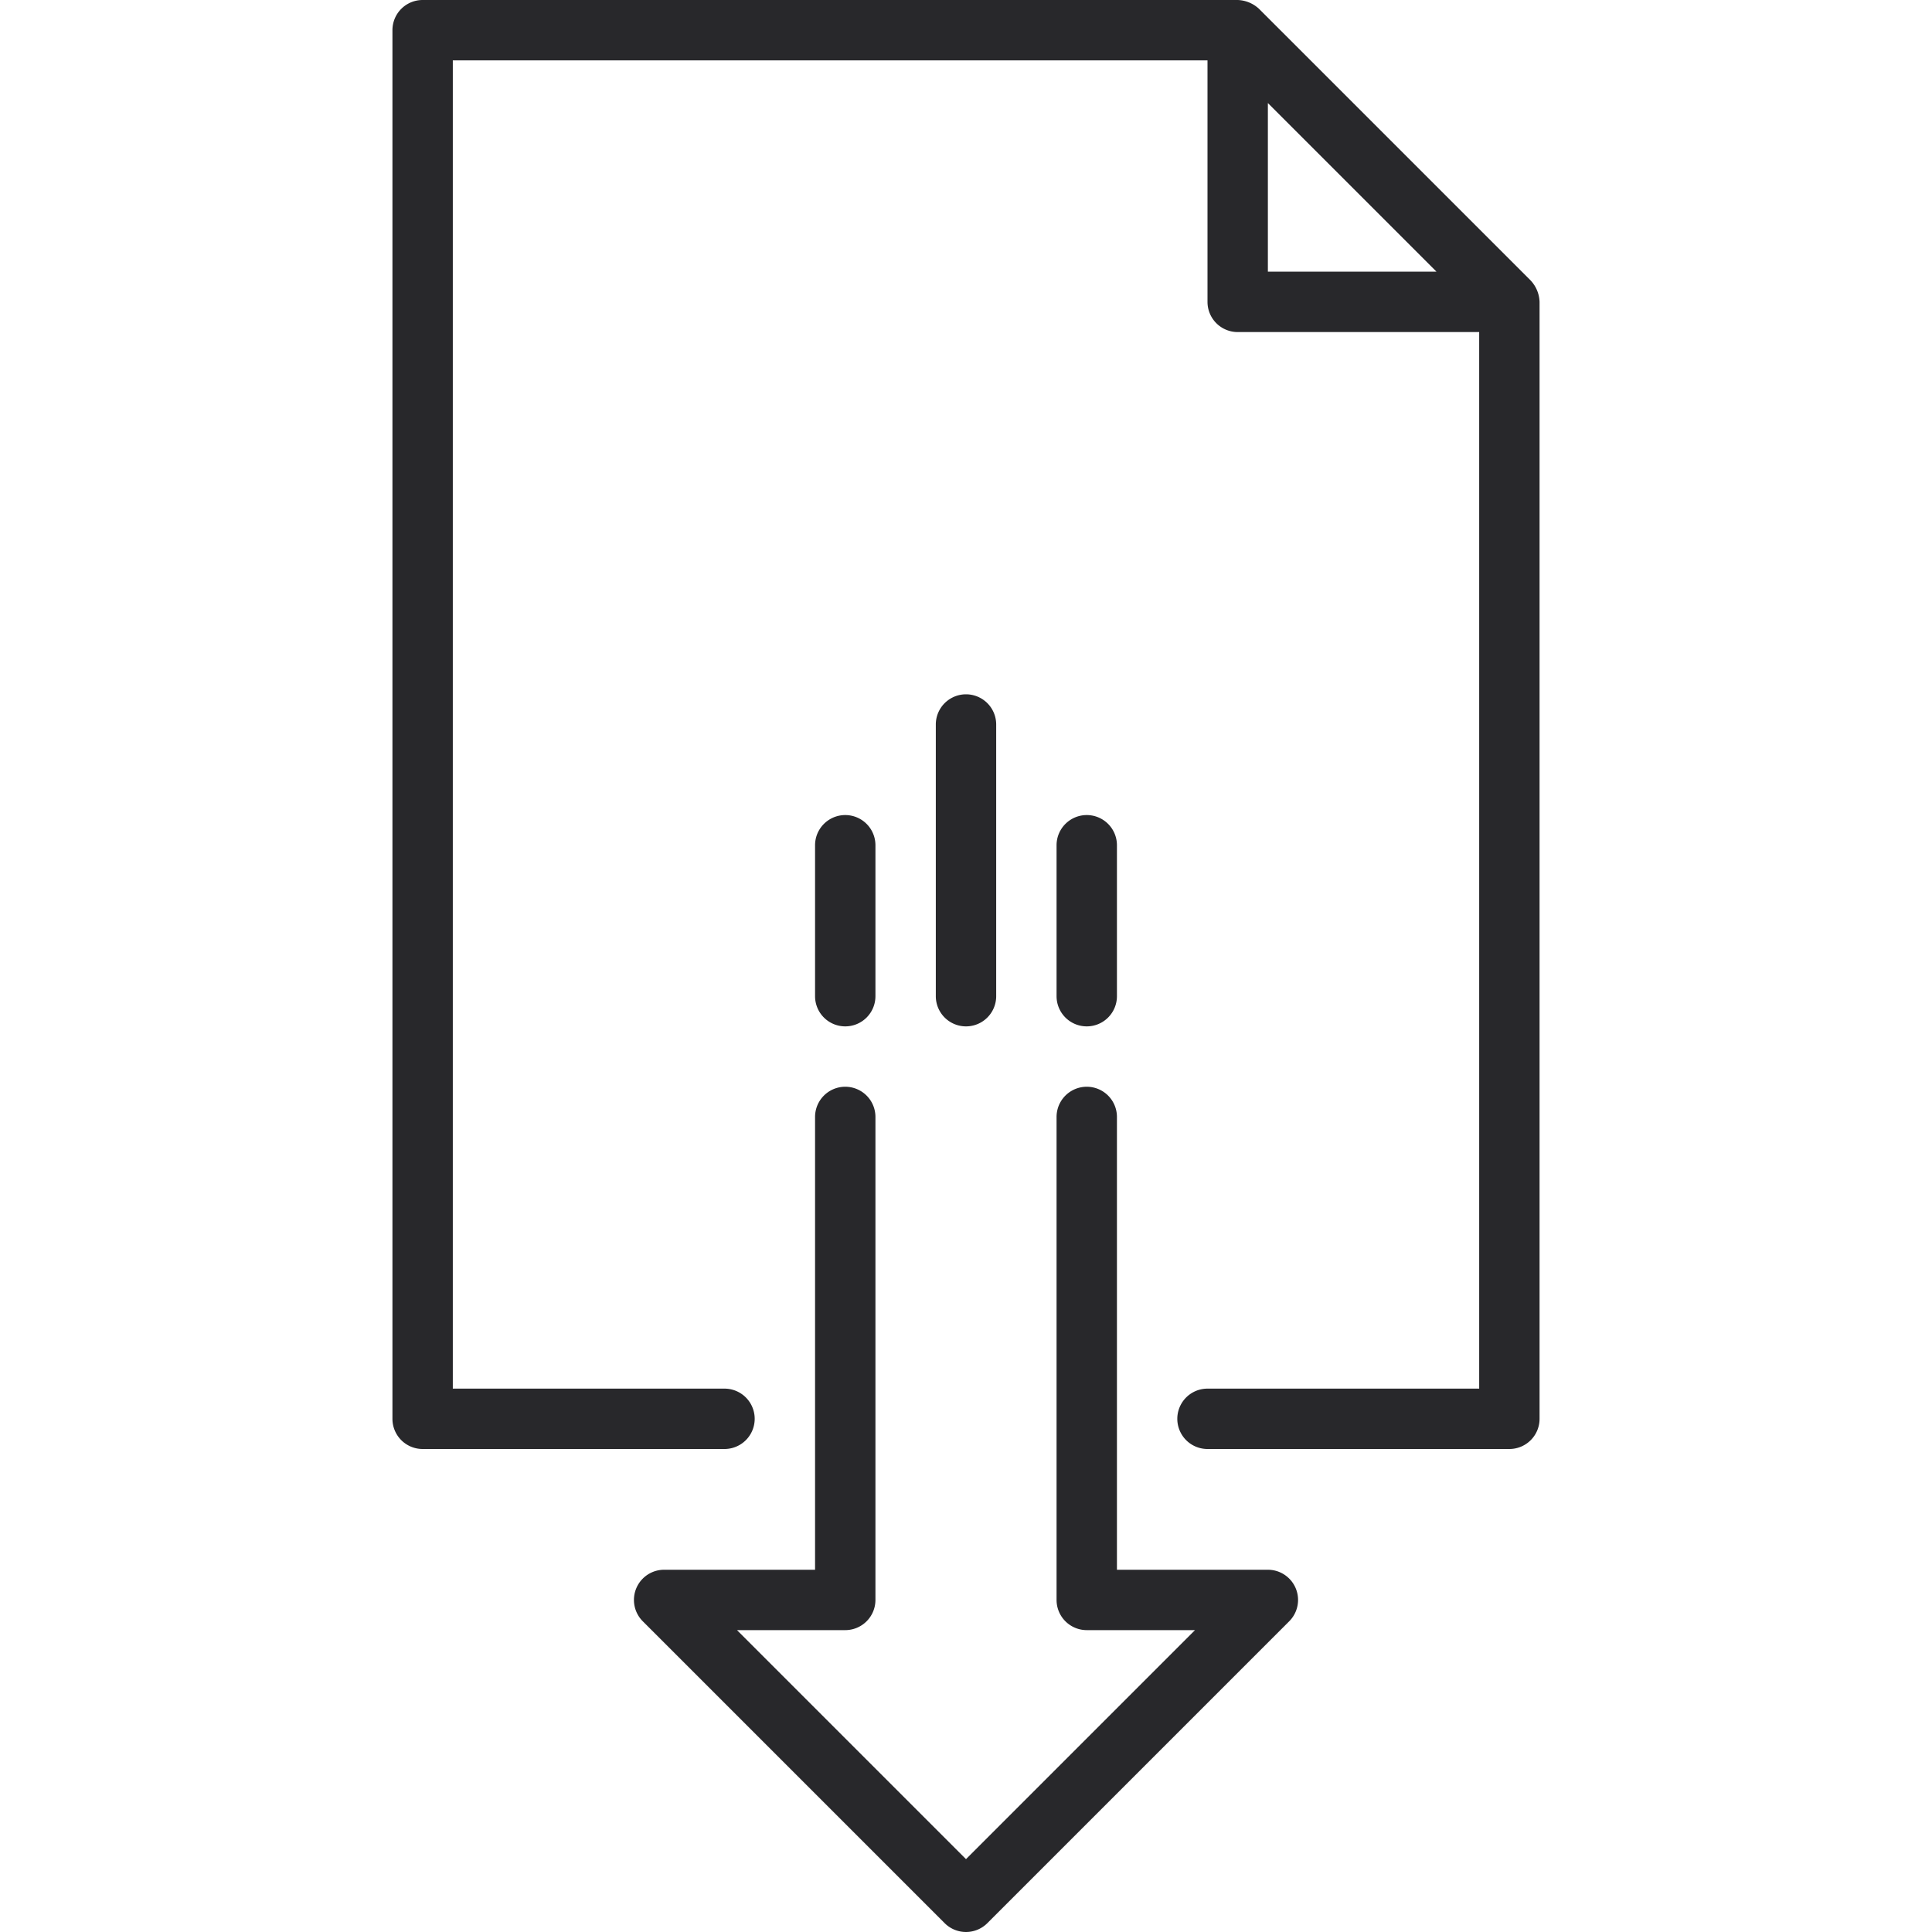 <svg xmlns="http://www.w3.org/2000/svg" viewBox="0 0 64 64"><title>Artboard-7</title><g id="File_Download" data-name="File Download"><path d="M42,52H37V37a1,1,0,0,0-2,0V53a1,1,0,0,0,1,1h3.586L32,61.586,24.414,54H28a1,1,0,0,0,1-1V37a1,1,0,0,0-2,0V52H22a1,1,0,0,0-.707,1.707l10,10a1,1,0,0,0,1.414,0l10-10A1,1,0,0,0,42,52Z" style="fill:#28282b"/><path d="M36,34a1,1,0,0,0,1-1V28a1,1,0,0,0-2,0v5A1,1,0,0,0,36,34Z" style="fill:#28282b"/><path d="M33,33V24a1,1,0,0,0-2,0v9a1,1,0,0,0,2,0Z" style="fill:#28282b"/><path d="M28,34a1,1,0,0,0,1-1V28a1,1,0,0,0-2,0v5A1,1,0,0,0,28,34Z" style="fill:#28282b"/><path d="M50.707,9.293l-9-9A1.091,1.091,0,0,0,41,0H14a1,1,0,0,0-1,1V47a1,1,0,0,0,1,1H24a1,1,0,0,0,0-2H15V2H40v8a1,1,0,0,0,1,1h8V46H40a1,1,0,0,0,0,2H50a1,1,0,0,0,1-1V10A1.092,1.092,0,0,0,50.707,9.293ZM42,9V3.414L47.586,9Z" style="fill:#28282b"/></g></svg>
